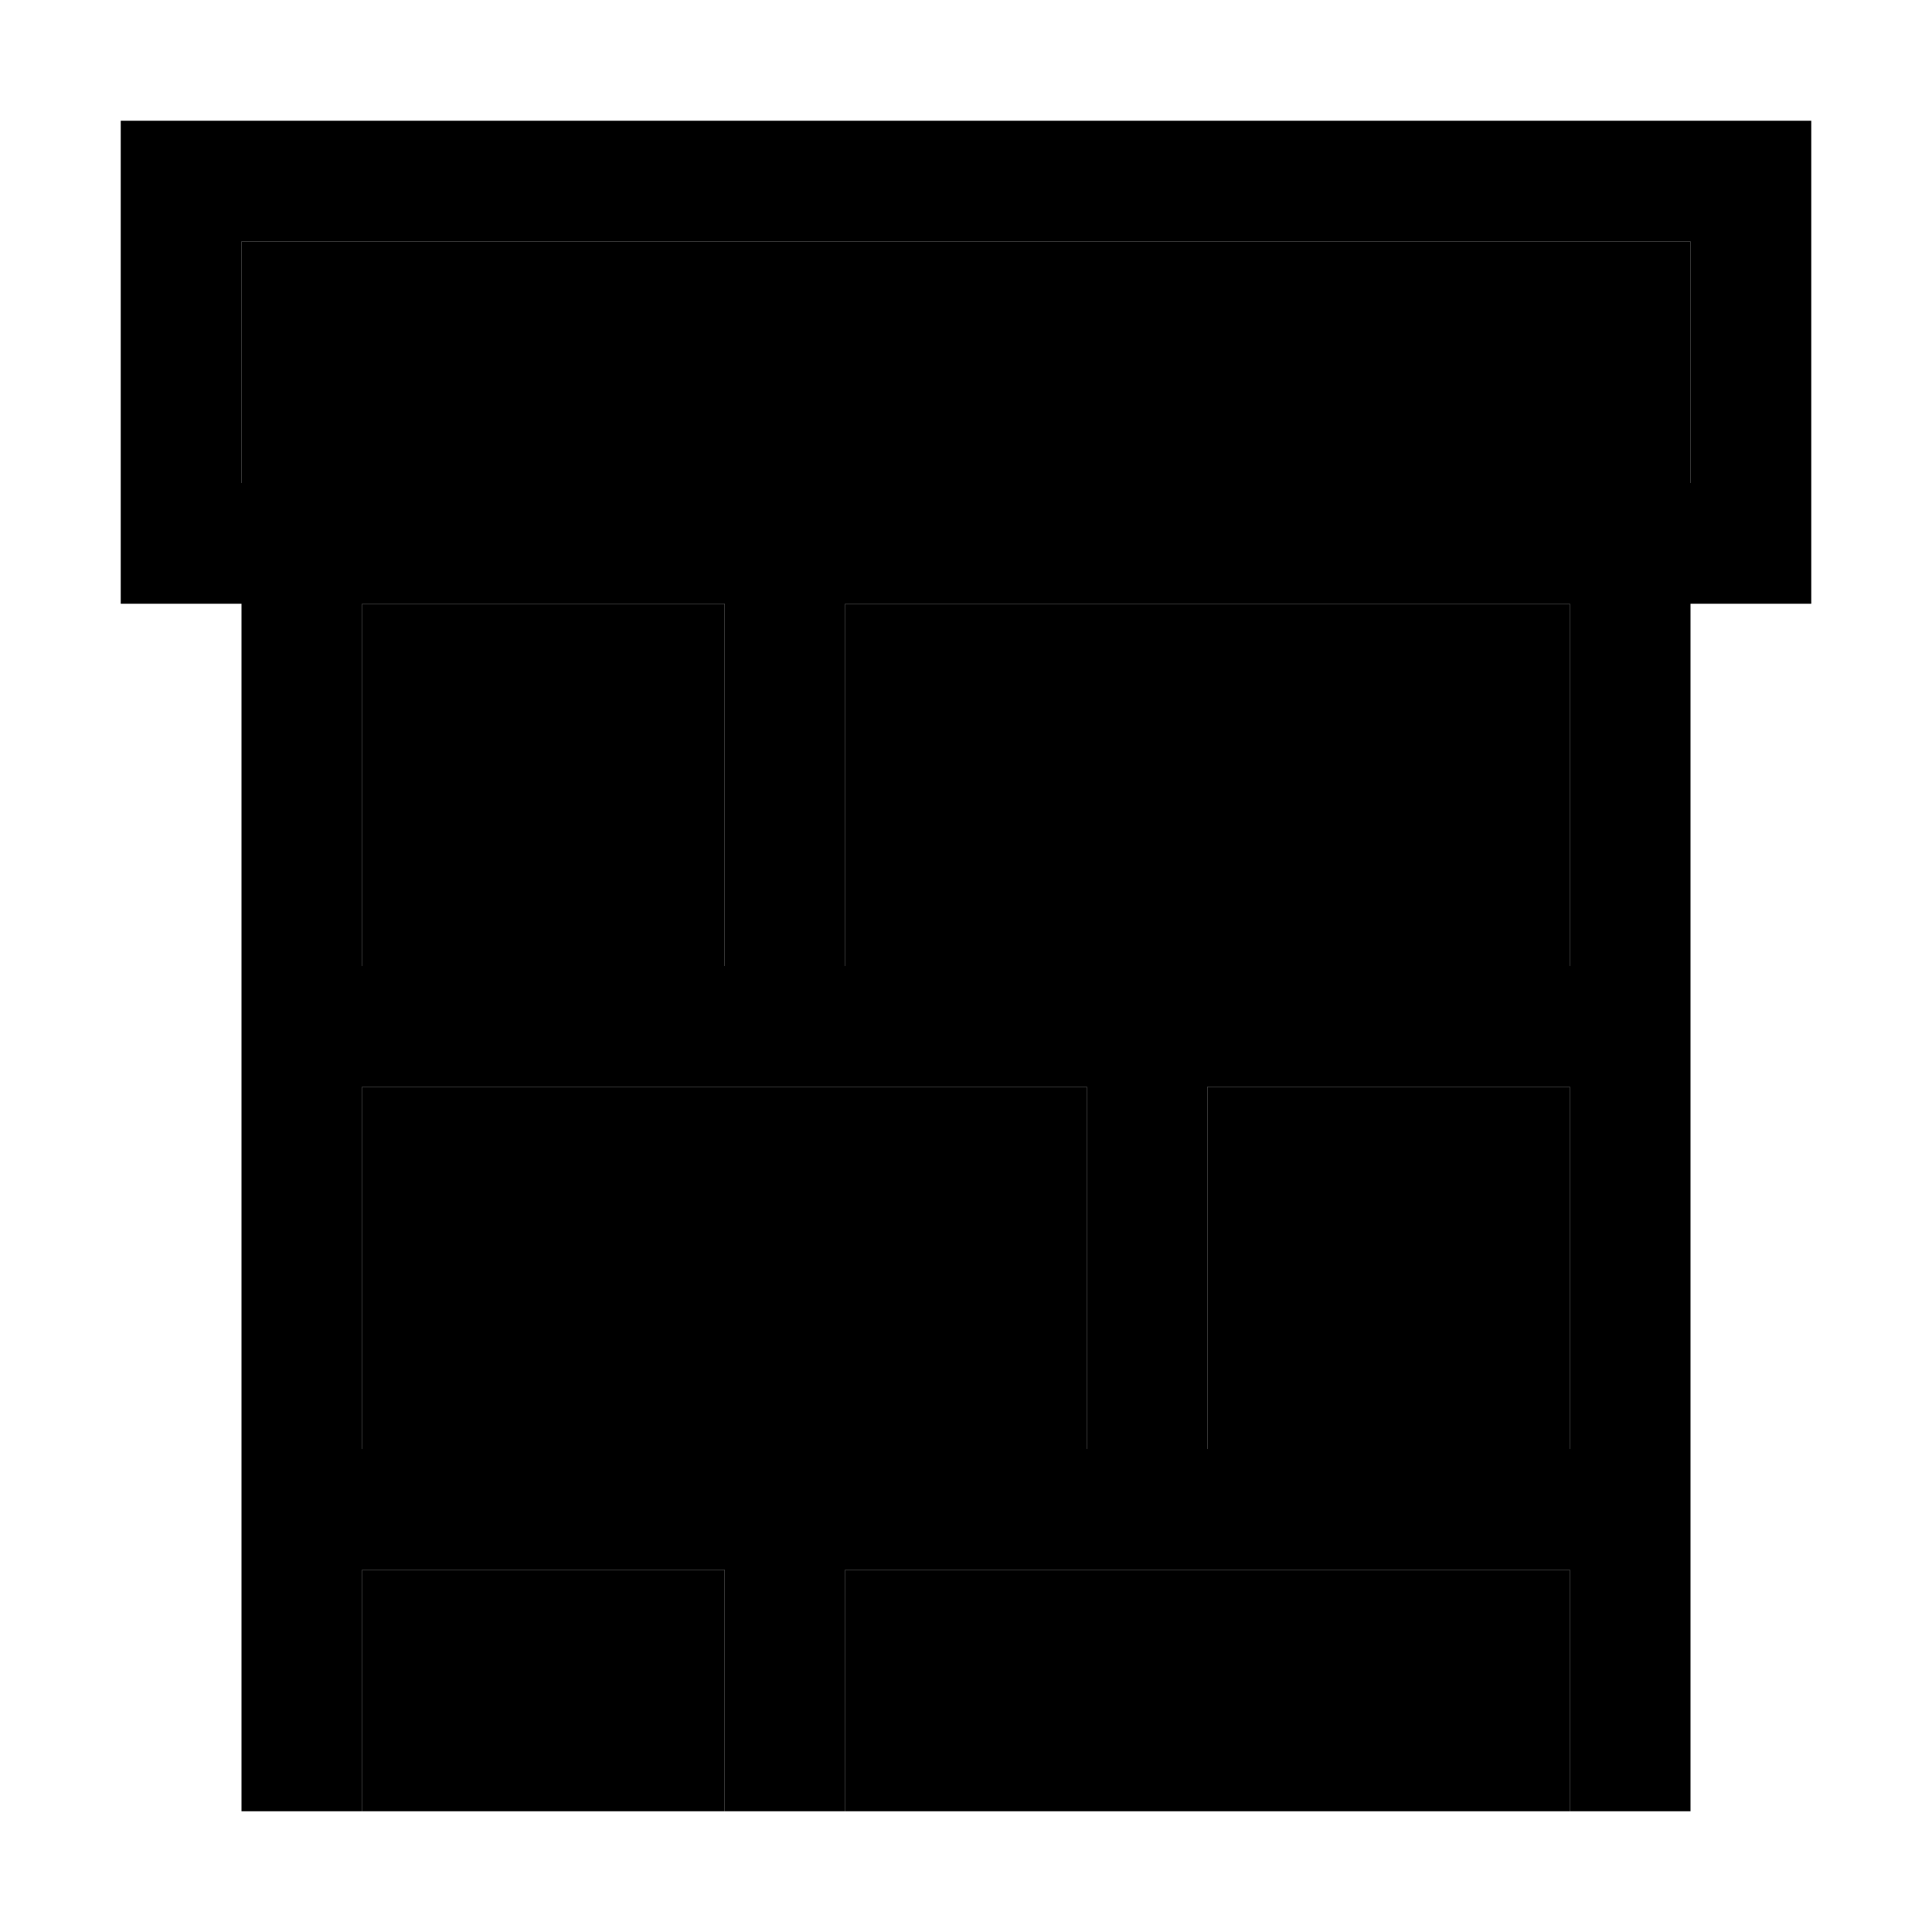 <svg xmlns="http://www.w3.org/2000/svg" width="24" height="24" viewBox="0 0 448 512"><path class="pr-icon-duotone-secondary" d="M32 64l384 0 0 64-32 0-192 0-32 0-96 0-32 0 0-64zm32 96l96 0 0 96-96 0 0-96zm0 128l112 0 80 0 0 96-80 0L64 384l0-96zm0 128l96 0 0 48 0 16-96 0 0-16 0-48zM192 160l192 0 0 96-112 0-80 0 0-96zm0 256l80 0 112 0 0 48 0 16-192 0 0-16 0-48zm96-128l96 0 0 96-96 0 0-96z"/><path class="pr-icon-duotone-primary" d="M32 64l0 64 32 0 96 0 32 0 192 0 32 0 0-64L32 64zm0 96L0 160l0-32L0 64 0 32l32 0 384 0 32 0 0 32 0 64 0 32-32 0 0 112 0 128 0 64 0 16-32 0 0-16 0-48-112 0-80 0 0 48 0 16-32 0 0-16 0-48-96 0 0 48 0 16-32 0 0-16 0-64 0-128 0-112zm32 0l0 96 96 0 0-96-96 0zm128 0l0 96 80 0 112 0 0-96-192 0zM176 384l80 0 0-96-80 0L64 288l0 96 112 0zm112 0l96 0 0-96-96 0 0 96z"/></svg>